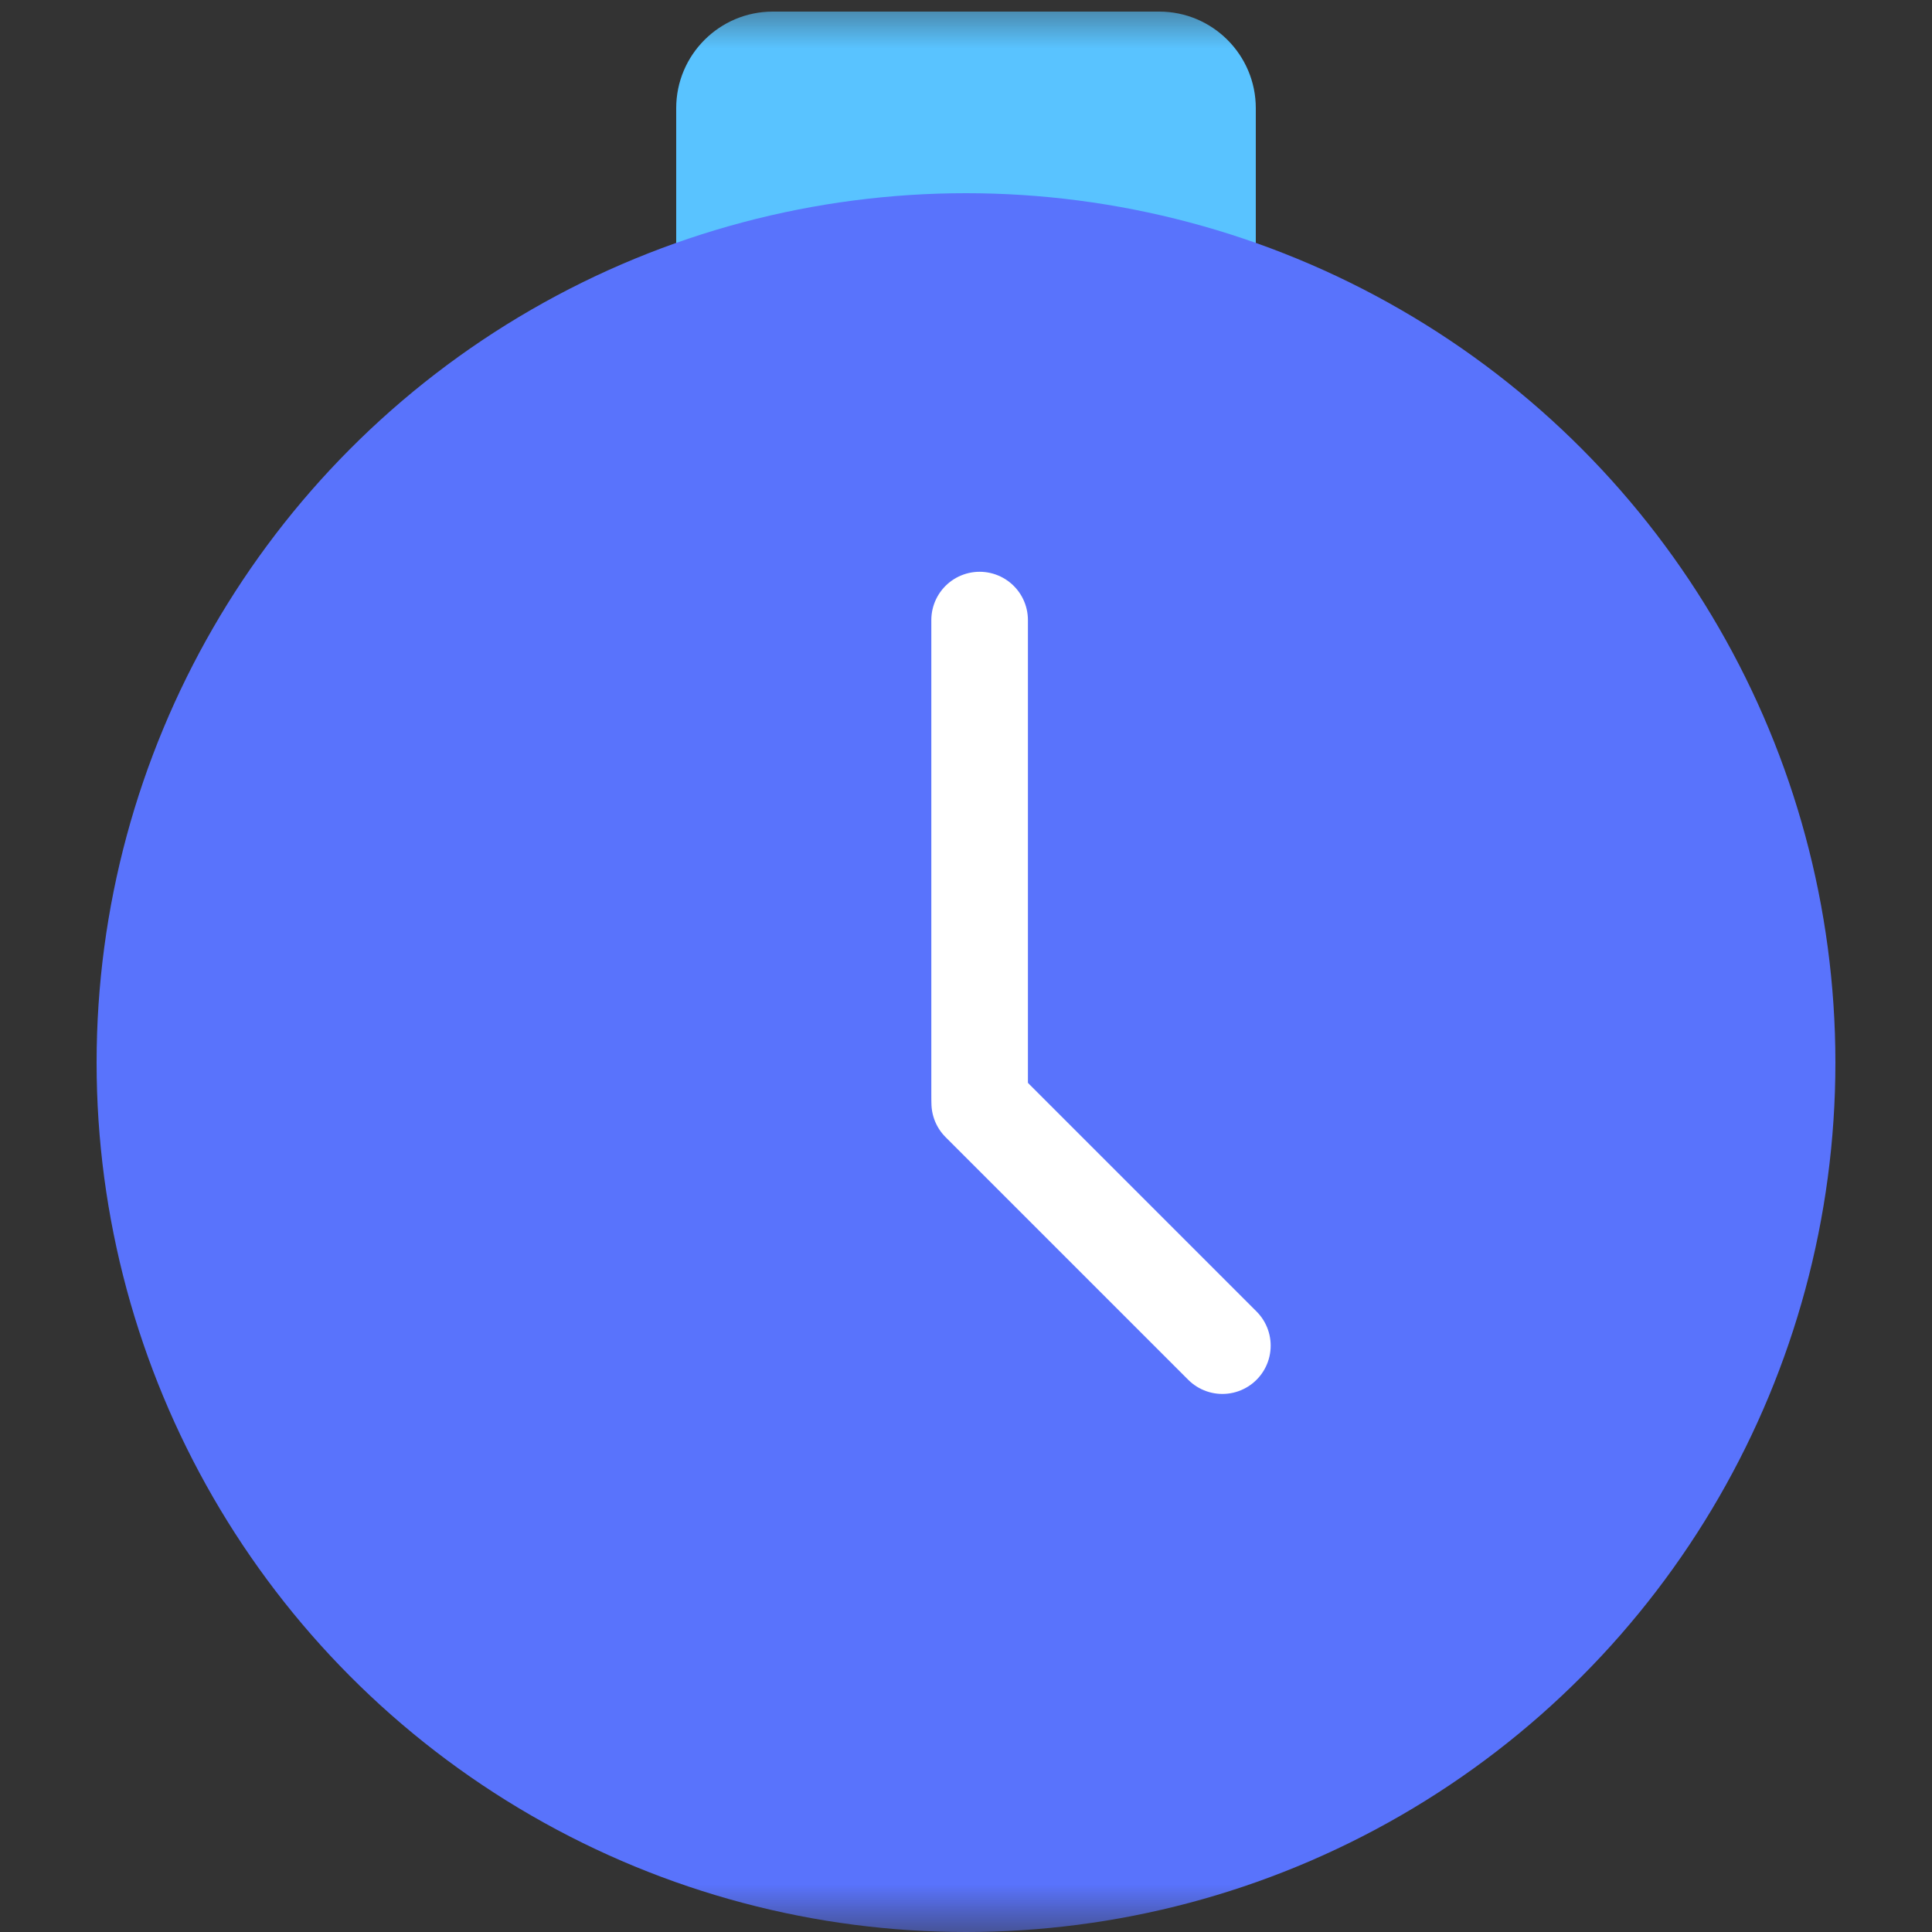 <svg width="20" height="20" viewBox="0 0 20 20" fill="none" xmlns="http://www.w3.org/2000/svg">
<rect x="0" y="0" width="20" height="20" fill="#333333" stroke="none"/>
<mask id="mask0_211_4577" style="mask-type:alpha" maskUnits="userSpaceOnUse" x="0" y="0" width="20" height="20">
<rect width="20" height="20" fill="#C4C4C4"/>
</mask>
<g mask="url(#mask0_211_4577)">
<path d="M7 1.12C7 0.568 7.448 0.12 8 0.12H12C12.552 0.12 13 0.568 13 1.12V4.12H7V1.12Z" fill="#59C3FF"/>
<circle cx="10" cy="11" r="9" fill="#5973FC"/>
<line x1="10.141" y1="6.419" x2="10.141" y2="11.338" stroke="white" stroke-linecap="round"/>
<path d="M10.142 11.418L12.654 13.93" stroke="white" stroke-linecap="round"/>
</g>
</svg>
